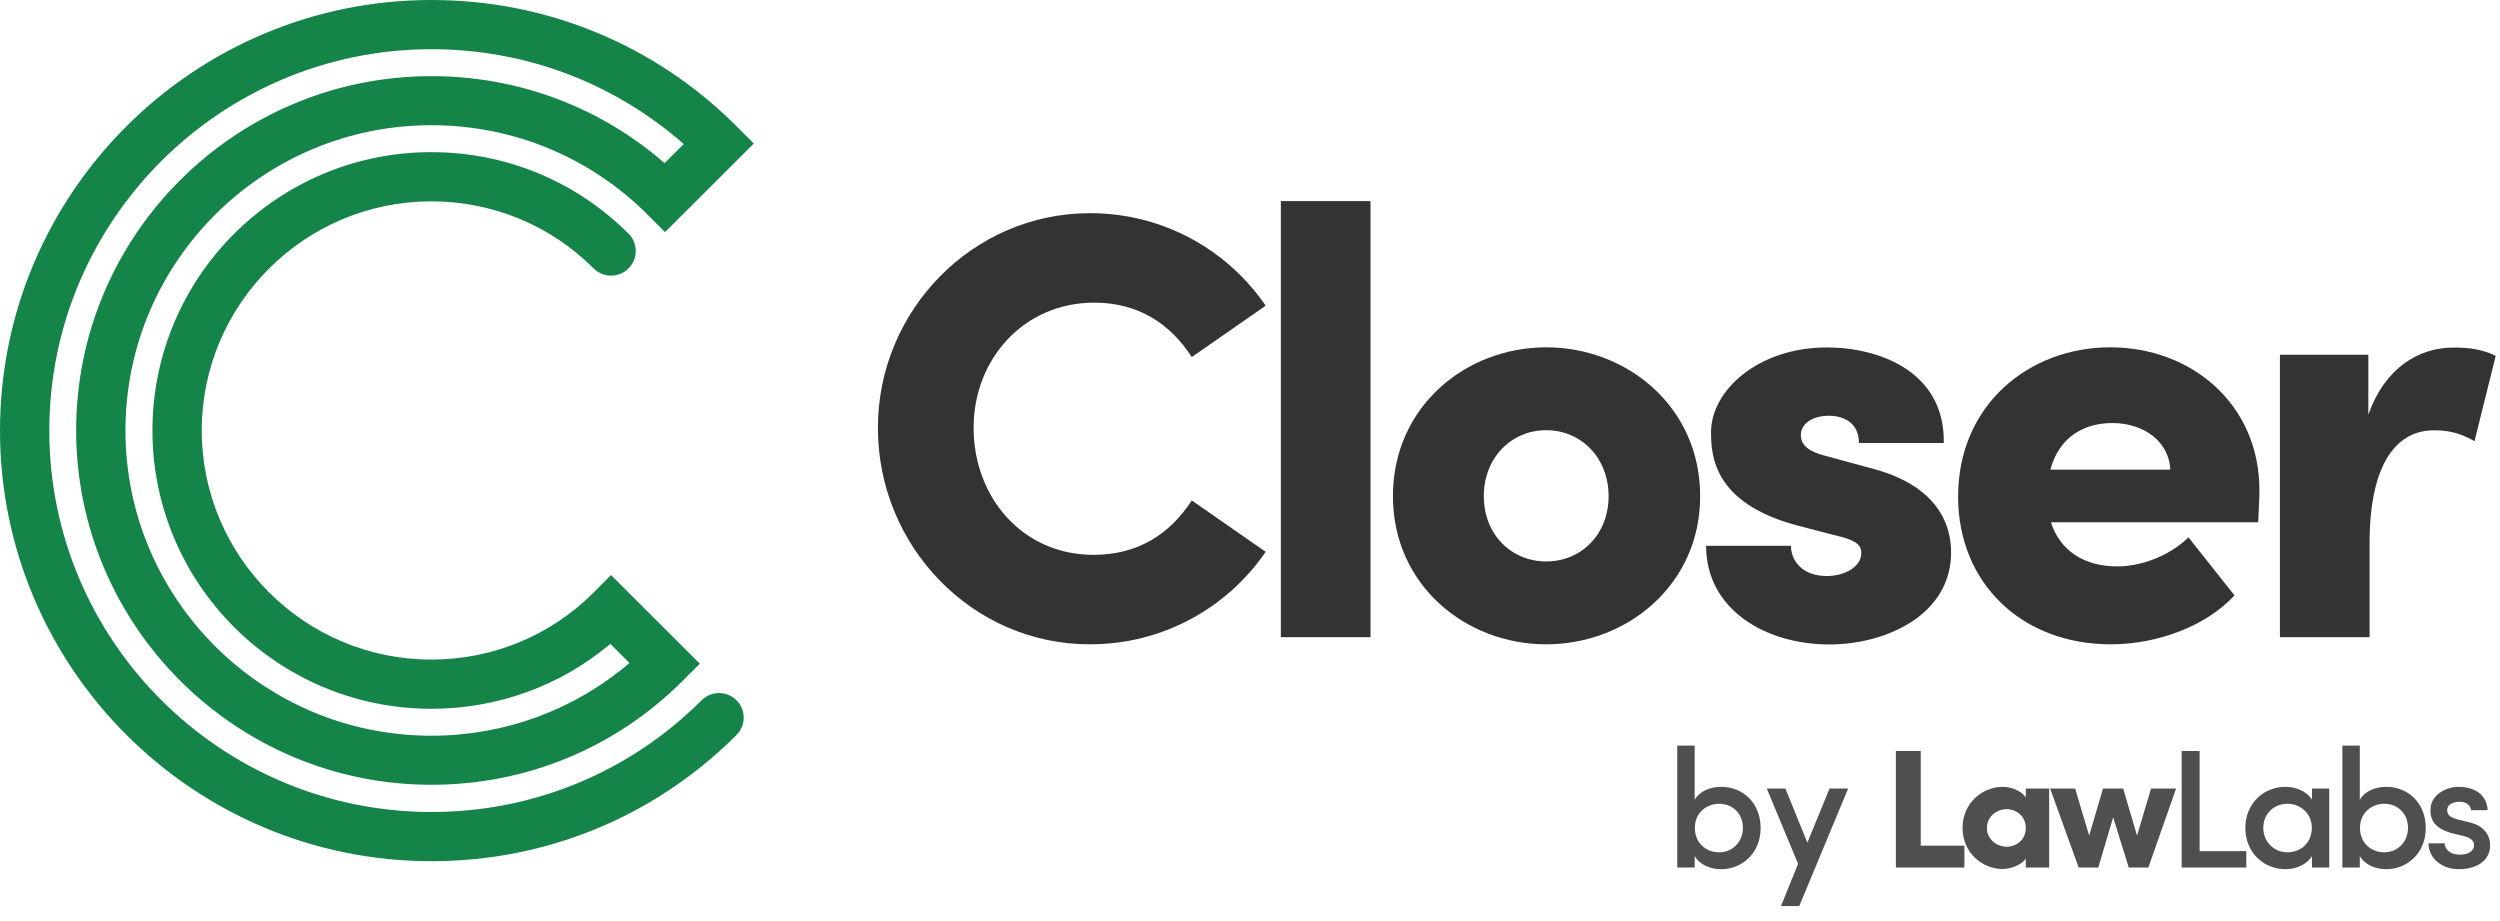 <svg width="1249" height="460" viewBox="0 0 1249 460" fill="none" xmlns="http://www.w3.org/2000/svg">
<path d="M438.6 213.755C438.6 155.115 485.866 106.5 544.552 106.5C581.223 106.5 613.284 124.902 632.341 152.711L595.396 178.392C584.525 161.5 568.426 151.201 546.685 151.201C511.597 151.201 486.416 179.285 486.416 213.755C486.416 248.225 510.634 277.201 546.341 277.201C568.426 277.201 584.456 266.902 595.396 250.01L632.341 275.691C613.284 303.5 581.154 321.903 544.552 321.903C485.797 321.971 438.6 273.013 438.6 213.755Z" fill="#333333"/>
<path d="M639.909 318.332V100.457H684.698V318.332H639.909Z" fill="#333333"/>
<path d="M695.911 247.882C695.911 203.181 732.238 173.517 772.486 173.517C812.734 173.517 849.404 203.112 849.404 247.882C849.404 292.308 812.734 321.903 772.486 321.903C732.238 321.903 695.911 292.308 695.911 247.882ZM803.652 247.882C803.652 228.518 789.754 214.923 772.486 214.923C755.217 214.923 741.319 228.518 741.319 247.882C741.319 267.246 755.217 280.498 772.486 280.498C789.754 280.498 803.652 267.246 803.652 247.882Z" fill="#333333"/>
<path d="M852.365 272.67H894.746C894.746 279.605 899.906 287.776 912.634 287.776C921.99 287.776 929.903 282.97 929.903 276.309C929.903 271.777 926.6 269.649 916.005 267.246L897.566 262.439C856.08 251.247 854.842 227.694 854.842 215.884C854.842 195.01 878.44 173.586 912.703 173.586C939.328 173.586 971.733 185.946 971.114 221.309H928.733C928.733 212.245 922.403 207.713 913.597 207.713C906.029 207.713 899.699 211.352 899.699 217.395C899.699 222.819 904.515 225.84 911.808 227.694L936.301 234.355C971.733 244.037 974.76 266.353 974.76 276.035C974.76 307.14 942.355 321.972 913.941 321.972C882.362 321.972 852.365 304.737 852.365 272.67Z" fill="#333333"/>
<path d="M1128.18 260.928H1024.64C1028.91 274.524 1040.67 282.97 1057.66 282.97C1071.01 282.97 1084.63 276.927 1093.37 268.481L1116.35 297.458C1102.45 312.565 1078.24 321.903 1054.57 321.903C1009.78 321.903 978.27 291.072 978.27 248.157C978.27 202.22 1013.7 173.517 1054.29 173.517C1094.89 173.517 1128.8 201.945 1128.8 244.861C1128.8 248.843 1128.53 253.924 1128.18 260.928ZM1084.29 234.63C1083.67 220.759 1071.29 211.352 1055.26 211.352C1041.91 211.352 1028.91 217.669 1024.37 234.63H1084.29Z" fill="#333333"/>
<path d="M1246.86 177.774L1236.27 220.415C1227.46 215.265 1220.51 214.991 1215.97 214.991C1198.43 214.991 1183.84 229.822 1183.84 271.502V318.332H1139.05V177.225H1183.22V207.163C1191.41 183.885 1208.34 173.654 1225.61 173.654C1232.35 173.586 1239.57 174.204 1246.86 177.774Z" fill="#333333"/>
<path d="M215.551 430.256C96.664 430.256 0 333.713 0 215.128C0 96.475 96.664 0 215.551 0C273.137 0 327.282 22.385 367.943 63.035L376.612 71.686L332.236 115.976L323.567 107.255C294.671 78.416 256.349 62.554 215.482 62.554C131.202 62.554 62.677 130.945 62.677 215.06C62.677 299.174 131.202 367.565 215.482 367.565C252.153 367.565 286.897 354.725 314.485 331.241L304.922 321.697C279.879 342.708 248.575 354.107 215.482 354.107C138.632 354.107 76.162 291.759 76.162 215.06C76.162 138.36 138.632 76.012 215.482 76.012C252.703 76.012 287.722 90.501 314.004 116.731C318.82 121.537 318.82 129.297 314.004 134.103C309.188 138.91 301.413 138.91 296.597 134.103C274.925 112.474 246.098 100.595 215.482 100.595C152.255 100.595 100.792 151.956 100.792 215.06C100.792 278.163 152.255 329.525 215.482 329.525C246.098 329.525 274.925 317.645 296.597 296.016L305.266 287.295L349.642 331.585L340.974 340.236C307.468 373.676 262.885 392.079 215.482 392.079C117.648 392.079 38.047 312.633 38.047 214.991C38.047 117.349 117.717 38.041 215.551 38.041C258.826 38.041 299.762 53.422 332.03 81.506L341.593 71.961C306.711 41.337 262.404 24.582 215.551 24.582C110.287 24.582 24.631 110.07 24.631 215.128C24.631 320.186 110.287 405.674 215.551 405.674C266.532 405.674 314.485 385.83 350.537 349.849C355.353 345.043 363.127 345.043 367.943 349.849C372.759 354.656 372.759 362.415 367.943 367.222C327.282 407.872 273.137 430.256 215.551 430.256Z" fill="#158449"/>
<path d="M846.745 413.555C846.745 421.244 852.406 425.806 858.827 425.806C865.417 425.806 870.74 420.821 870.74 413.555C870.74 406.289 865.417 401.557 858.827 401.557C852.913 401.557 846.745 405.866 846.745 413.555ZM846.66 433.411H837.957V372.492H846.66V399.614C849.11 395.305 854.264 393.108 859.925 393.108C870.656 393.108 879.612 401.05 879.612 413.724C879.612 426.144 870.402 434.256 859.841 434.256C854.433 434.256 849.11 431.974 846.66 427.665V433.411ZM923.328 393.953L898.91 452.675H889.785L898.318 431.552L882.687 393.953H891.981L902.965 420.99L914.034 393.953H923.328ZM947.184 433.411V375.196H959.605V422.511H981.404V433.411H947.184ZM1012.09 433.411V428.933C1009.64 432.65 1003.56 434.171 1000.6 434.171C990.545 434.171 980.491 426.229 980.491 413.64C980.491 401.05 990.545 393.108 1000.6 393.108C1003.22 393.108 1008.88 394.037 1012.09 398.346V393.953H1023.75V433.411H1012.09ZM992.657 413.64C992.657 419.3 997.558 423.018 1002.54 423.018C1007.36 423.018 1012.09 419.554 1012.09 413.64C1012.09 407.81 1007.36 404.261 1002.54 404.261C997.558 404.261 992.657 407.979 992.657 413.64ZM1087.17 393.953L1073.32 433.411H1063.52L1055.74 408.317L1048.31 433.411H1038.51L1024.23 393.953H1036.73L1043.74 417.442L1050.67 393.953H1060.73L1067.66 417.442L1074.67 393.953H1087.17ZM1089.96 433.411V375.196H1098.92V425.215H1122.24V433.411H1089.96ZM1155.07 433.411V427.75C1152.37 432.059 1146.87 434.256 1141.8 434.256C1131.24 434.256 1121.78 426.229 1121.78 413.64C1121.78 401.05 1131.24 393.108 1141.8 393.108C1146.54 393.108 1152.37 395.051 1155.07 399.529V393.953H1163.69V433.411H1155.07ZM1130.74 413.555C1130.74 420.821 1136.31 425.806 1142.82 425.806C1149.24 425.806 1154.98 421.328 1154.98 413.555C1154.98 405.866 1148.73 401.557 1142.82 401.557C1136.31 401.557 1130.74 406.289 1130.74 413.555ZM1179.04 413.555C1179.04 421.244 1184.7 425.806 1191.12 425.806C1197.71 425.806 1203.03 420.821 1203.03 413.555C1203.03 406.289 1197.71 401.557 1191.12 401.557C1185.21 401.557 1179.04 405.866 1179.04 413.555ZM1178.95 433.411H1170.25V372.492H1178.95V399.614C1181.4 395.305 1186.56 393.108 1192.22 393.108C1202.95 393.108 1211.91 401.05 1211.91 413.724C1211.91 426.144 1202.7 434.256 1192.13 434.256C1186.73 434.256 1181.4 431.974 1178.95 427.665V433.411ZM1230.56 417.611L1225.23 416.343C1216.78 414.062 1213.74 409.922 1214.33 403.5C1214.76 397.671 1221.26 393.108 1228.44 393.108C1235.37 393.108 1242.38 396.319 1242.81 404.768H1234.53C1234.19 401.811 1231.48 400.543 1228.78 400.543C1226.5 400.543 1224.13 401.388 1223.2 402.74C1222.53 403.838 1222.44 405.021 1222.87 406.289C1223.46 407.894 1225.57 408.739 1227.68 409.33L1233.77 410.851C1242.22 412.879 1244.07 418.456 1244.07 422.342C1244.07 429.946 1237.4 434.256 1228.36 434.256C1220.92 434.256 1213.49 429.693 1213.23 421.328H1221.26C1221.68 424.708 1224.39 426.989 1229.03 426.989C1233.01 426.989 1236.05 425.215 1236.05 422.258C1236.05 419.638 1233.51 418.287 1230.56 417.611Z" fill="#4F4F4F"/>
</svg>
